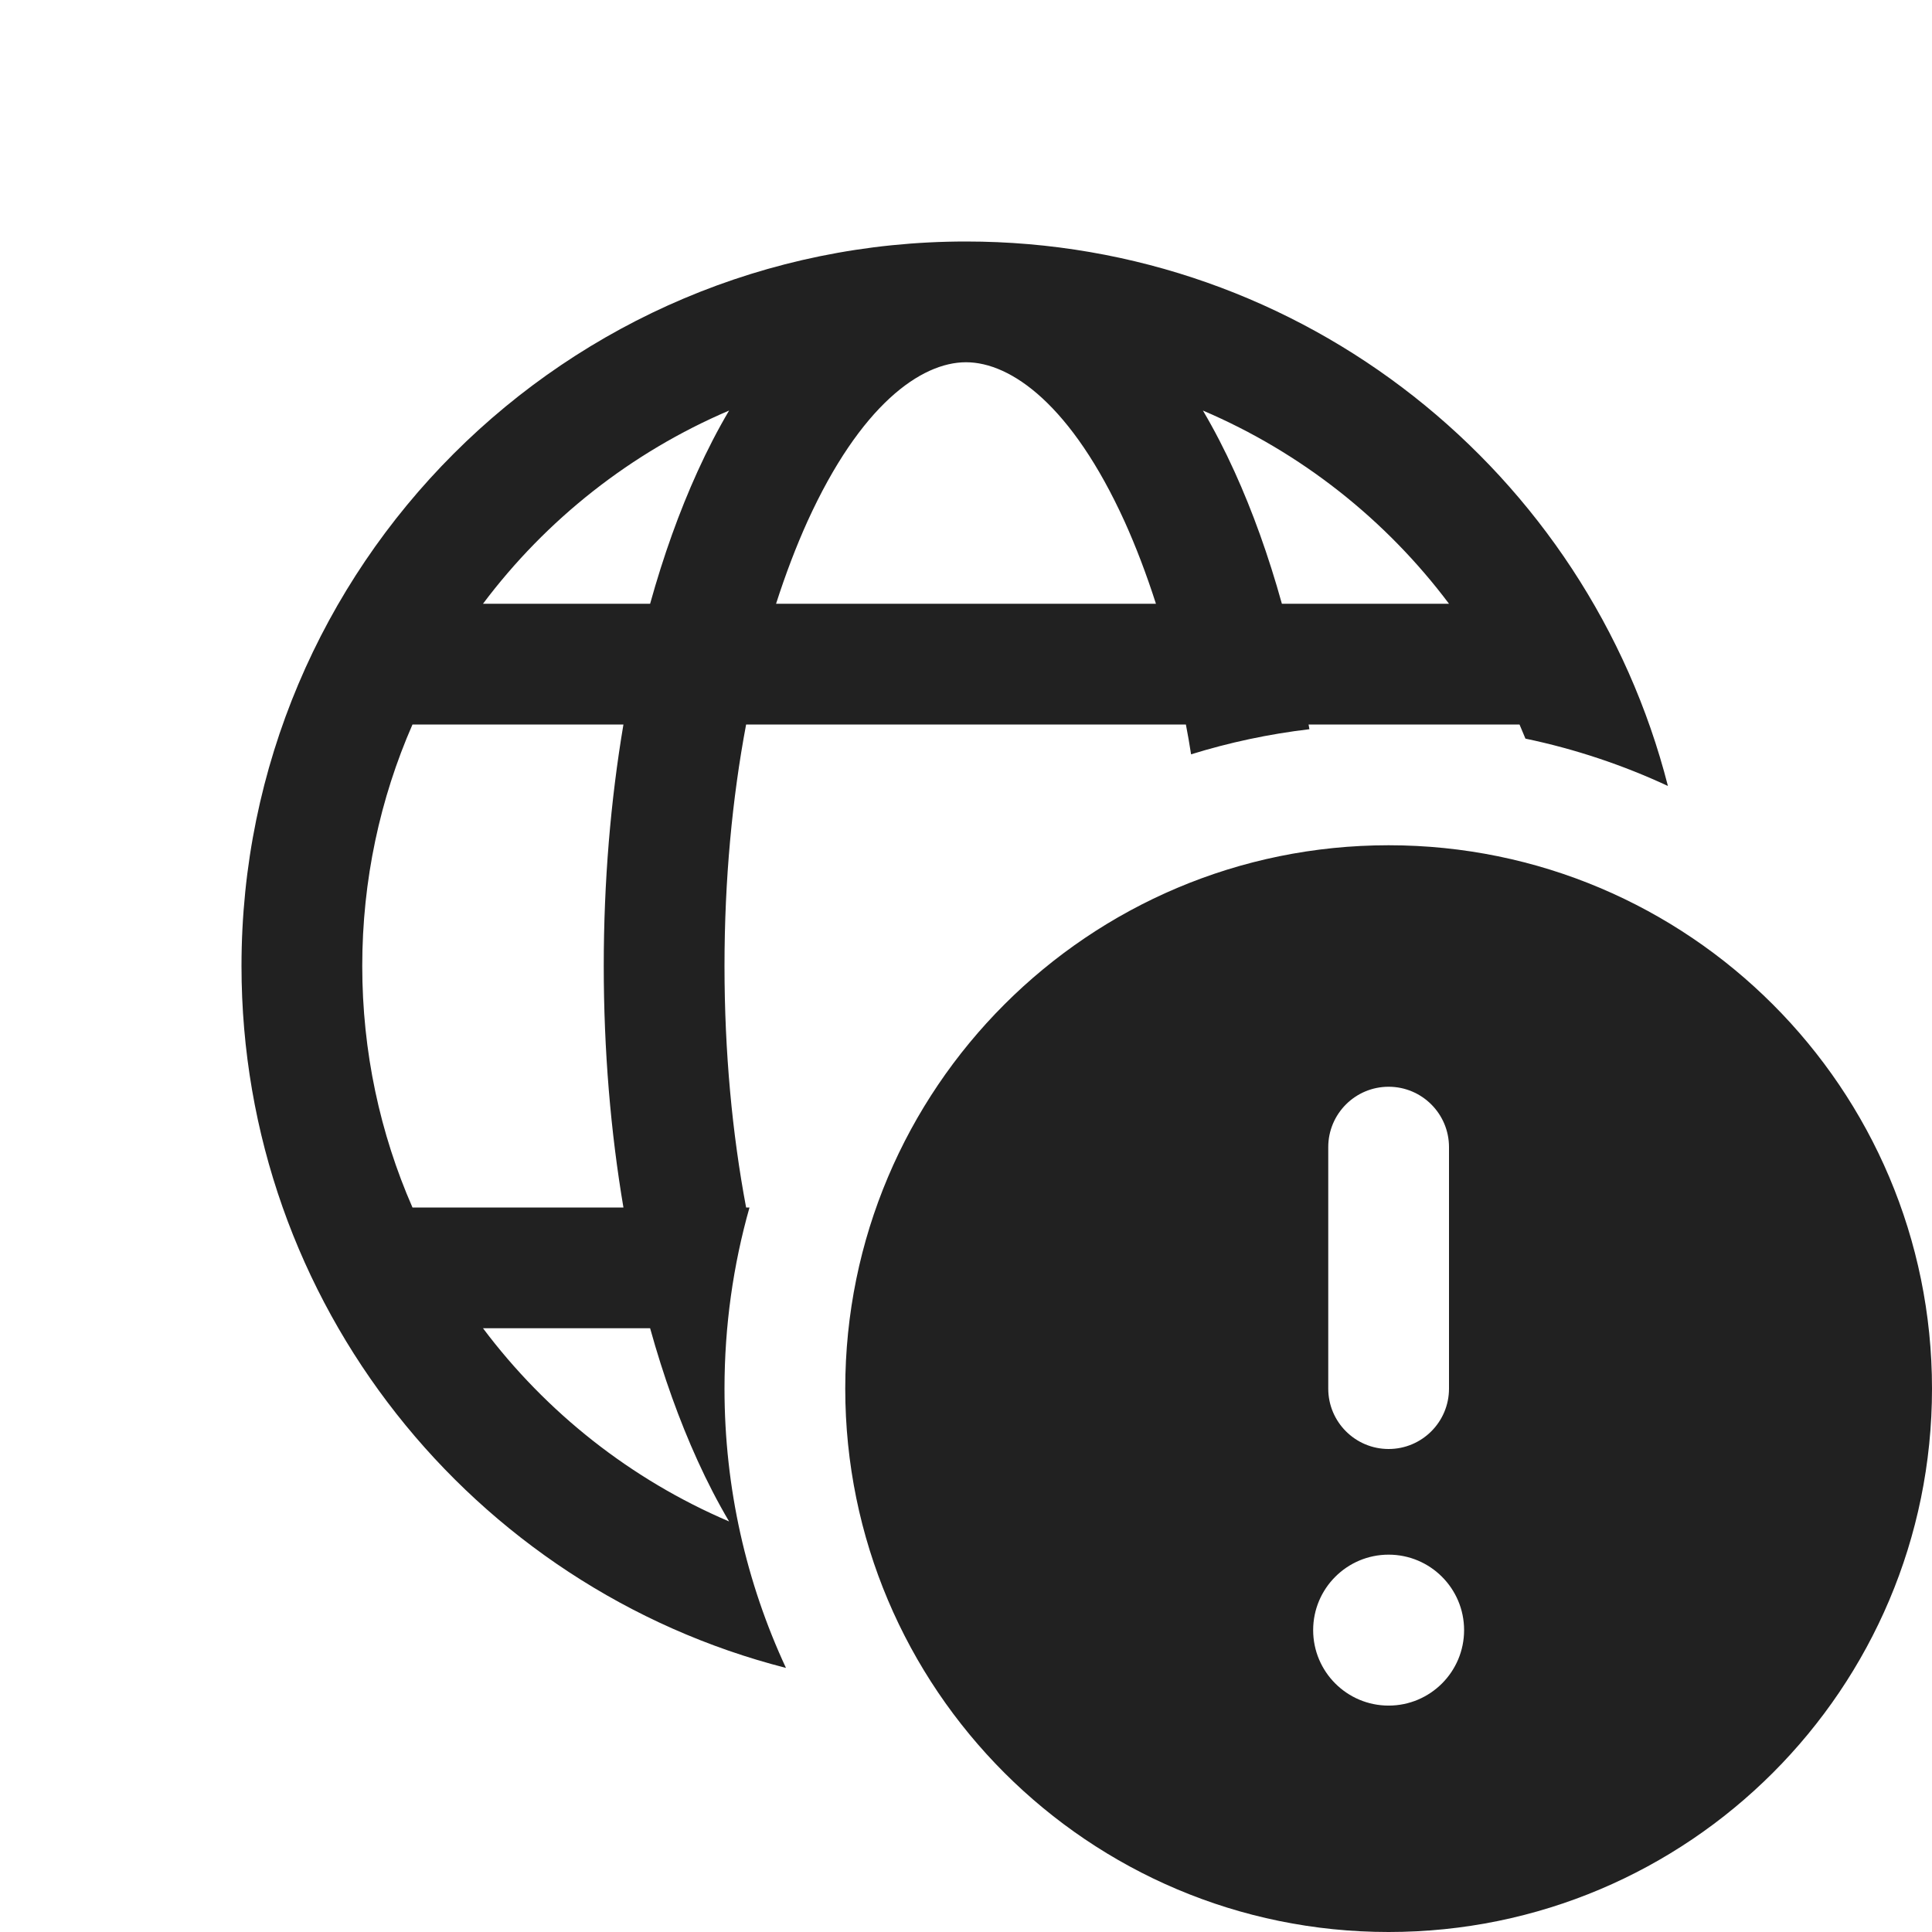 <svg width="16" height="16" viewBox="0 0 16 16" fill="none" xmlns="http://www.w3.org/2000/svg">
<path d="M2 8C2 10.799 3.916 13.15 6.509 13.813C6.182 13.11 6 12.326 6 11.5C6 10.98 6.072 10.477 6.207 10H6.179C6.064 9.389 6 8.714 6 8C6 7.286 6.064 6.611 6.179 6H9.821C9.837 6.081 9.851 6.164 9.864 6.247C10.18 6.149 10.507 6.079 10.844 6.039L10.837 6H12.584C12.601 6.039 12.617 6.078 12.633 6.117C13.045 6.203 13.441 6.336 13.813 6.509C13.15 3.916 10.799 2 8 2C4.686 2 2 4.686 2 8ZM8 3C8.374 3 8.875 3.356 9.313 4.318C9.407 4.526 9.494 4.754 9.573 5H6.427C6.506 4.754 6.593 4.526 6.687 4.318C7.125 3.356 7.626 3 8 3ZM5.777 3.904C5.626 4.236 5.494 4.604 5.384 5H4C4.523 4.303 5.225 3.747 6.038 3.4C5.943 3.561 5.856 3.73 5.777 3.904ZM5.163 6C5.057 6.628 5 7.301 5 8C5 8.699 5.057 9.373 5.163 10H3.416C3.148 9.388 3 8.711 3 8C3 7.289 3.148 6.612 3.416 6H5.163ZM5.384 11C5.494 11.396 5.626 11.764 5.777 12.096C5.856 12.27 5.943 12.439 6.038 12.6C5.225 12.253 4.523 11.697 4 11H5.384ZM9.962 3.4C10.775 3.747 11.477 4.303 12 5H10.616C10.506 4.604 10.374 4.236 10.223 3.904C10.144 3.73 10.057 3.561 9.962 3.4ZM16 11.5C16 13.985 13.985 16 11.5 16C9.015 16 7 13.985 7 11.5C7 9.015 9.015 7 11.5 7C13.985 7 16 9.015 16 11.5ZM11.5 9C11.224 9 11 9.224 11 9.5V11.5C11 11.776 11.224 12 11.5 12C11.776 12 12 11.776 12 11.5V9.5C12 9.224 11.776 9 11.5 9ZM11.5 14.125C11.845 14.125 12.125 13.845 12.125 13.5C12.125 13.155 11.845 12.875 11.5 12.875C11.155 12.875 10.875 13.155 10.875 13.5C10.875 13.845 11.155 14.125 11.5 14.125Z" fill="#212121"/>
</svg>
